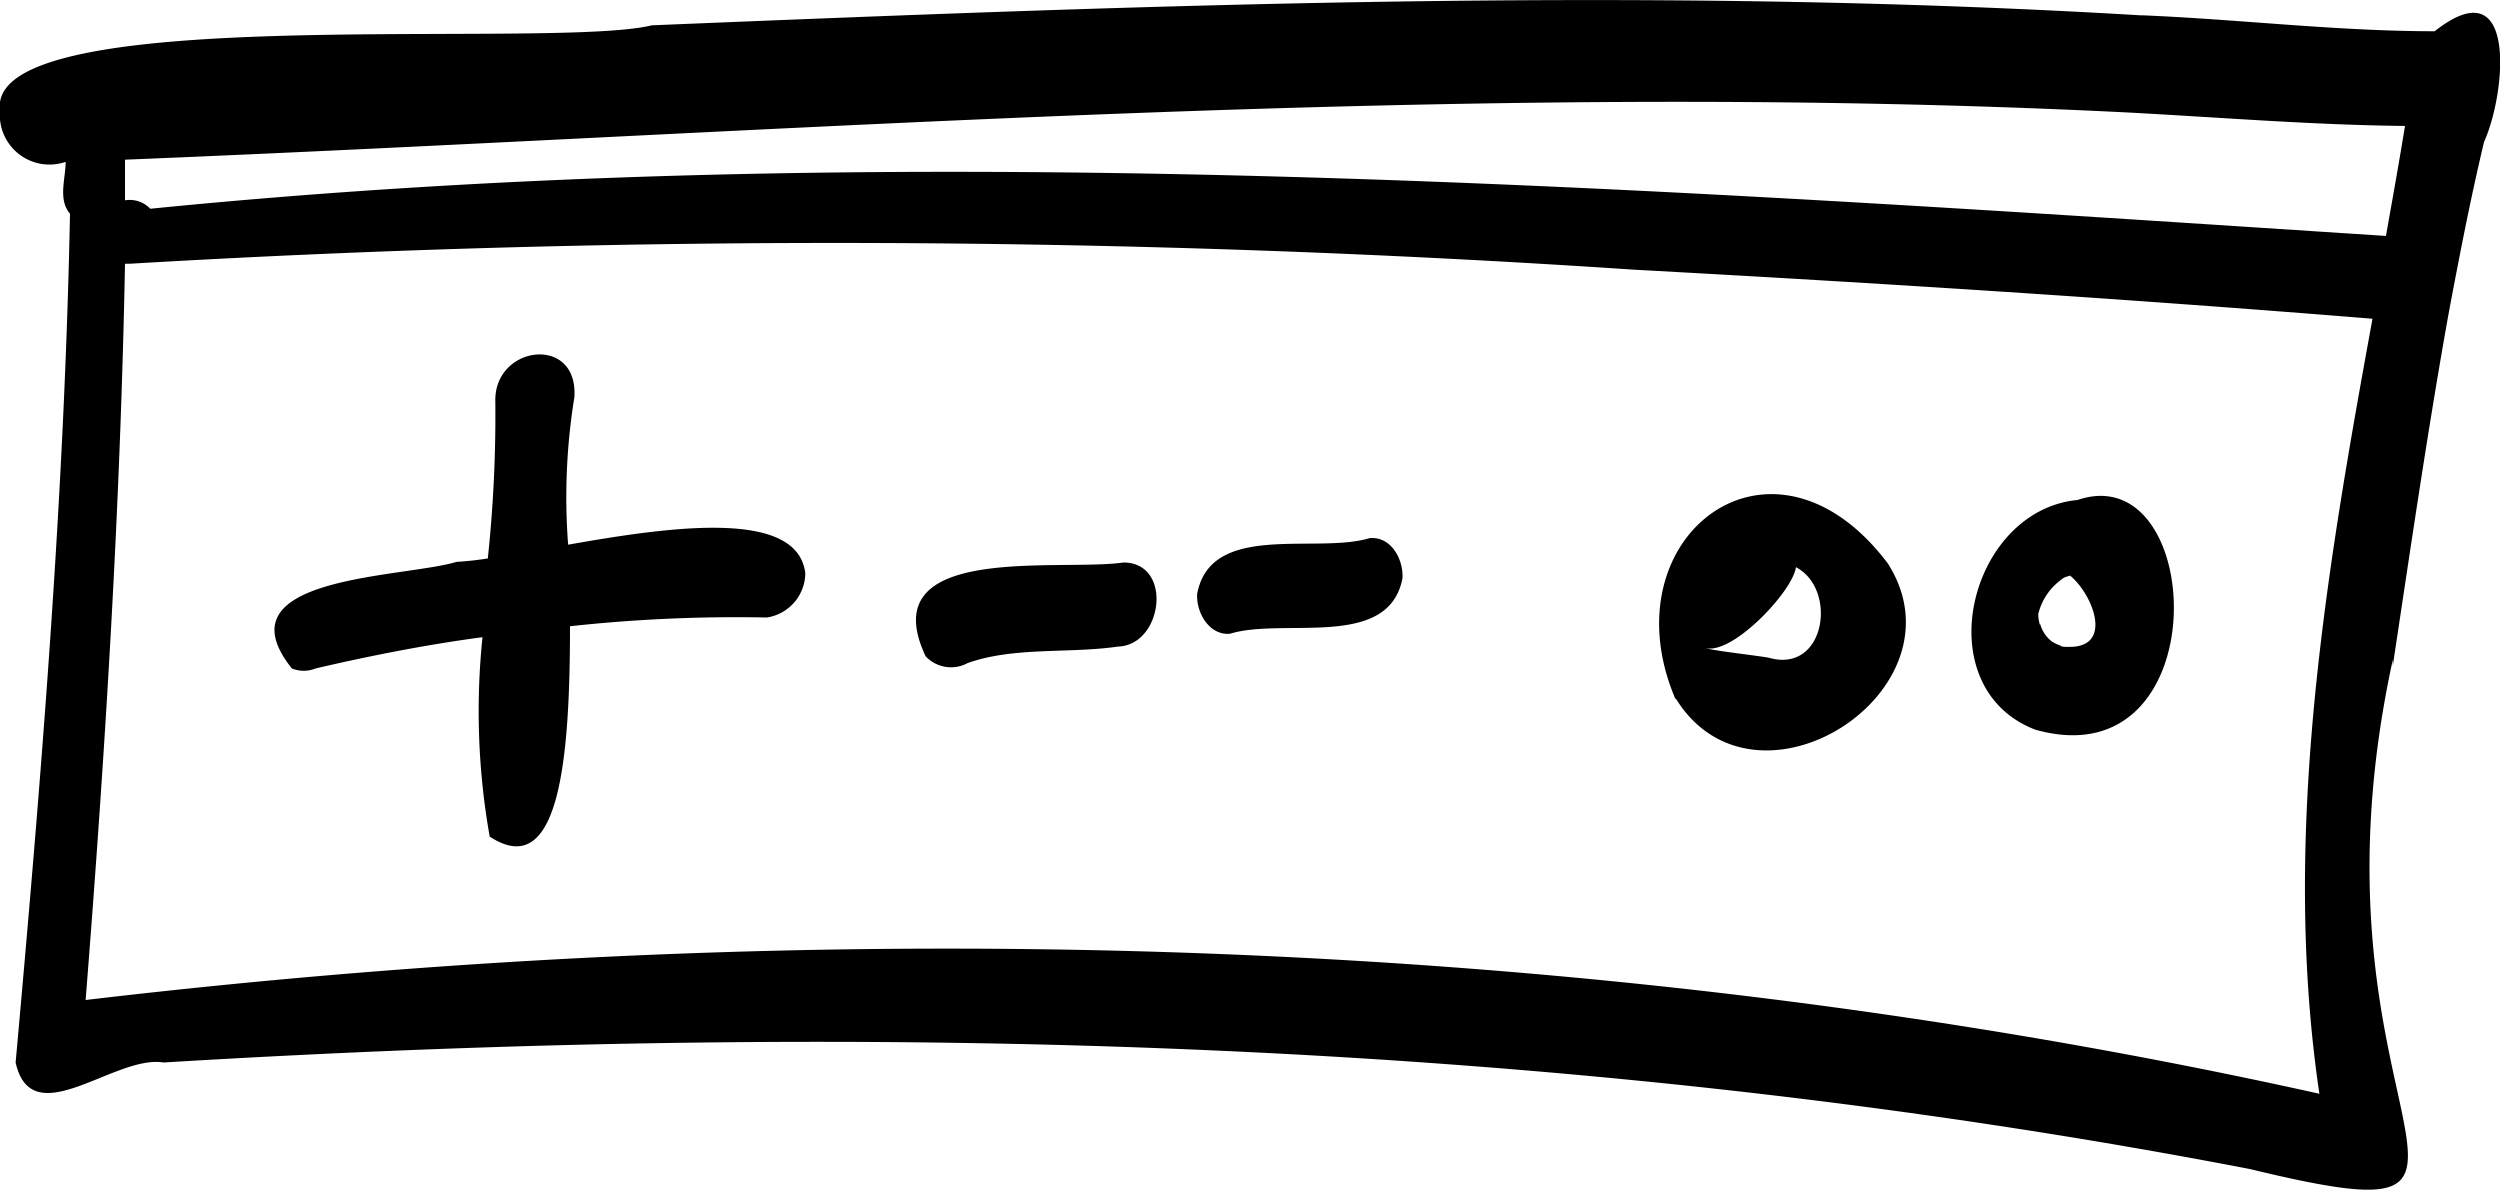 <svg xmlns="http://www.w3.org/2000/svg" viewBox="0 0 80 38.07"><path d="M25.77 18.35c-.24-2.08-4.31-1.5-7.59-.92a20 20 0 01.2-4.72c.13-2-2.54-1.67-2.53.1a43.36 43.36 0 01-.24 5.06 10.16 10.16 0 01-1 .11c-1.73.52-7.65.44-5.27 3.41a1 1 0 00.76 0c1.76-.41 3.54-.76 5.34-1a23 23 0 00.23 6.38c2.25 1.48 2.57-2.56 2.57-6.73a49.12 49.12 0 016.3-.28 1.45 1.45 0 001.23-1.41zm30.84 2.7c1.81.51 2.2-2.2.86-2.9-.09.75-2 2.79-2.88 2.59.19.08 1.82.26 2.02.31zm-3 1.31c-2.2-5.17 3.09-9.25 6.8-4.33 2.59 4.06-4.22 8.45-6.78 4.33zm12.62-1.66c1.42 0 .72-1.72 0-2.29h-.03.08a1.66 1.66 0 00-.37.14l.14-.06a1.9 1.9 0 00-.82 1.14.29.29 0 010-.1v-.1a.59.59 0 010 .13 1.09 1.09 0 00.05.44.65.65 0 010 .13v-.18a1.08 1.08 0 00.45.63l-.1-.07-.07-.05.1.07a1.66 1.66 0 00.33.15h-.08a1.64 1.64 0 00.32.02zm-1.1 2.65C61.62 22 63 16.33 66.48 16c4.13-1.41 4.52 9-1.35 7.35zM29.62 21c-1.73-3.66 4.28-2.7 6.33-3 1.59 0 1.27 2.64-.17 2.69-1.58.23-3.34 0-4.82.53a1.11 1.11 0 01-1.34-.22zm8.69-2c.44-2.32 3.8-1.26 5.52-1.78.69-.06 1.08.68 1.05 1.28-.44 2.31-3.8 1.25-5.52 1.78-.67.06-1.09-.69-1.05-1.28z" fill="currentColor"/><path d="M76.57 21.11v.19c.55-3.64 1.08-7.28 1.72-10.9.11-.62.23-1.24.35-1.86.26-1.35.54-2.7.85-4C80.19 3 80.58-1.11 77.91 1c-3.12 0-6.23-.38-9.35-.51h-.07C52.63-.46 36.73.16 20.86.81 17.58 1.61-.46 0 0 3.53a1.59 1.59 0 002.1 1.65c0 .55-.25 1.2.14 1.66C2.06 15.93 1.31 25 .5 34c.52 2.32 3.18-.26 4.73 0C27.51 32.65 50 33.17 72 37.41c10.1 2.44 1.38-1.64 4.57-16.3zM68.1 3.6c3 .16 5.91.4 8.86.43-.19 1.17-.4 2.34-.61 3.52C52.57 6 28.61 4.3 4.81 6.68A.91.91 0 004 6.41v-1.3c21.41-.87 42.75-2.58 64.1-1.51zM2.74 32C3.36 24.17 3.85 16.31 4 8.44h.15a382.81 382.81 0 0148.14.19c7.88.43 15.76.93 23.63 1.57-1.5 8.2-2.92 16.55-1.7 24.8-23.31-5.18-47.86-5.79-71.48-3zM68.44.48z" fill="currentColor"/></svg>